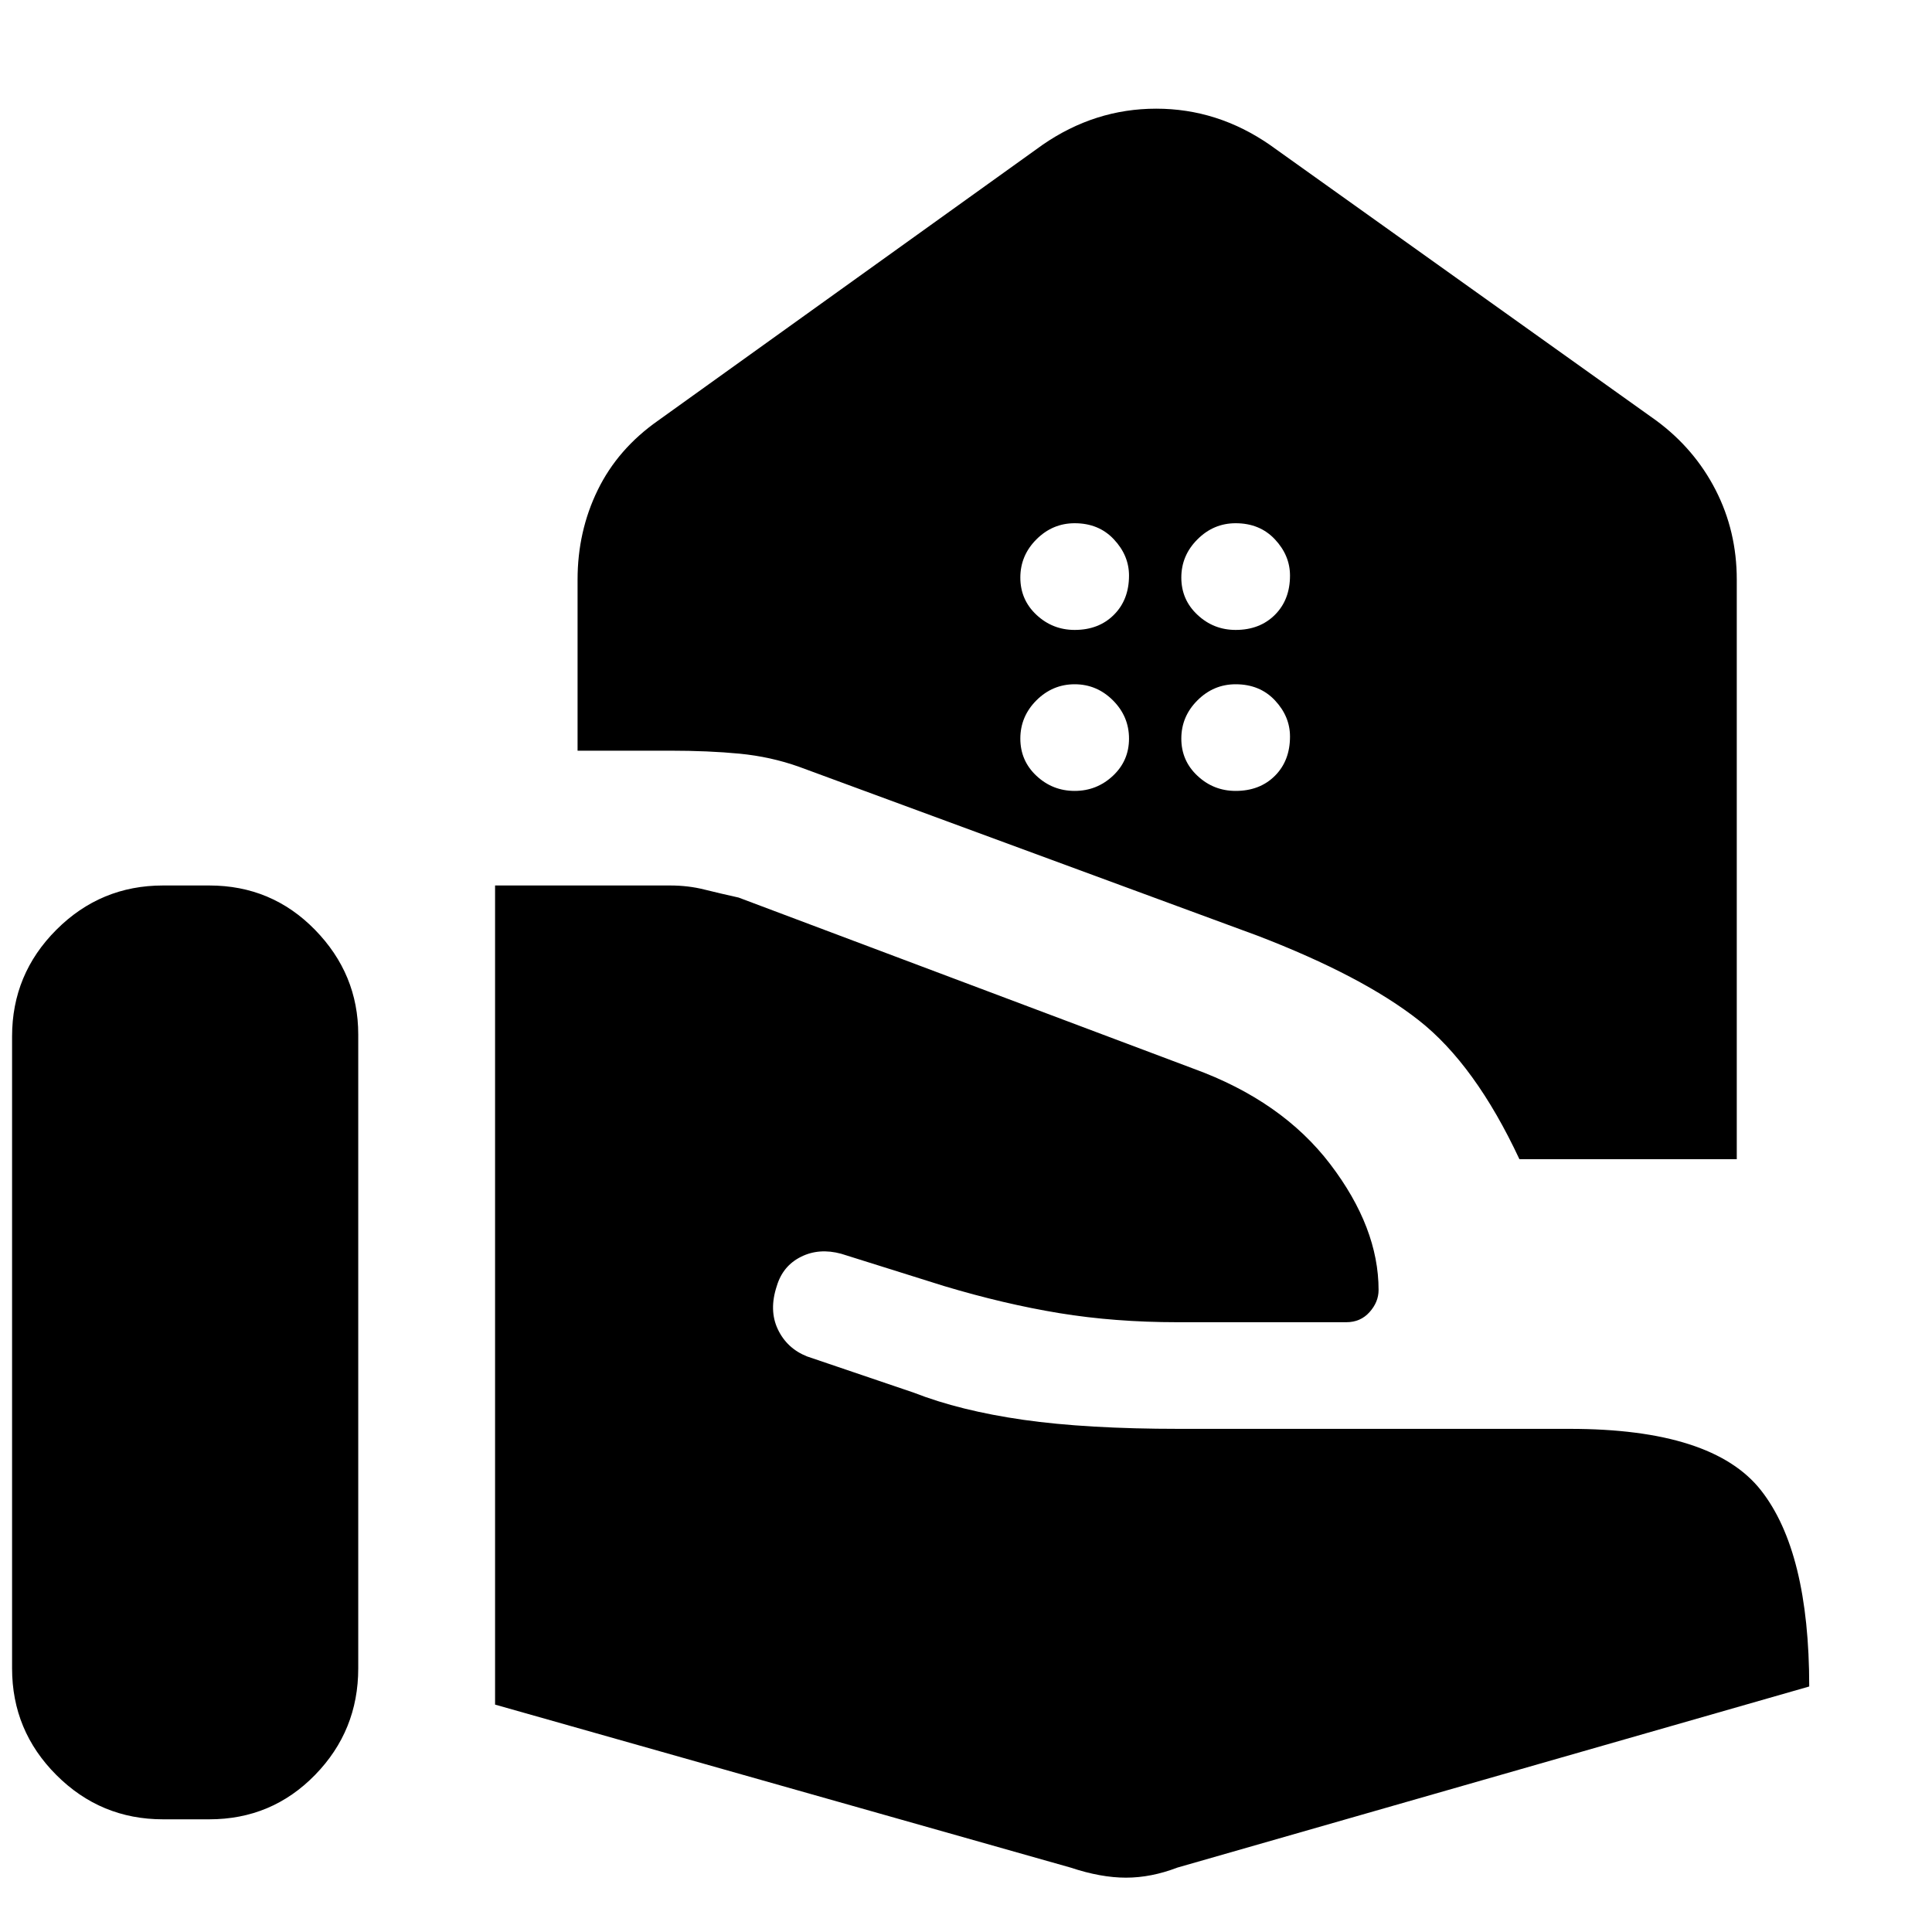 <svg xmlns="http://www.w3.org/2000/svg" height="40" width="40"><path d="M31.458 24q-.916-1.958-2.083-2.875-1.167-.917-3.333-1.75l-9.5-3.5q-.584-.208-1.23-.271-.645-.062-1.437-.062h-1.917V12q0-1 .417-1.854.417-.854 1.25-1.438L21.583 3q1.084-.75 2.355-.75 1.27 0 2.354.75l8 5.708q.791.584 1.229 1.438.437.854.437 1.854v12Zm-5.875-10.958q.5 0 .813-.313.312-.312.312-.812 0-.417-.312-.75-.313-.334-.813-.334-.458 0-.791.334-.334.333-.334.791 0 .459.334.771.333.313.791.313Zm-3.333 0q.5 0 .812-.313.313-.312.313-.812 0-.417-.313-.75-.312-.334-.812-.334-.458 0-.792.334-.333.333-.333.791 0 .459.333.771.334.313.792.313Zm3.333 3.333q.5 0 .813-.313.312-.312.312-.812 0-.417-.312-.75-.313-.333-.813-.333-.458 0-.791.333-.334.333-.334.792 0 .458.334.77.333.313.791.313Zm-3.333 0q.458 0 .792-.313.333-.312.333-.77 0-.459-.333-.792-.334-.333-.792-.333t-.792.333q-.333.333-.333.792 0 .458.333.77.334.313.792.313Zm-22 18.167V21.458q0-1.291.917-2.208.916-.917 2.208-.917h.958q1.292 0 2.188.917.896.917.896 2.167v13.125q0 1.291-.896 2.208-.896.917-2.188.917h-.958q-1.292 0-2.208-.917-.917-.917-.917-2.208Zm21.917 4.125L10.25 35.292V18.333h3.625q.375 0 .708.084.334.083.709.166l9.416 3.542q1.834.667 2.834 1.979 1 1.313 1 2.604 0 .25-.188.459-.187.208-.479.208h-3.5q-1.292 0-2.437-.187-1.146-.188-2.396-.563l-2.125-.667q-.459-.125-.834.063-.375.187-.5.604-.166.5.021.896.188.396.604.562l2.209.75q.958.375 2.271.563 1.312.187 3.229.187H32.5q2.958 0 3.958 1.271t1 4.063l-13.083 3.75q-.542.208-1.063.208-.52 0-1.145-.208Z"/></svg>